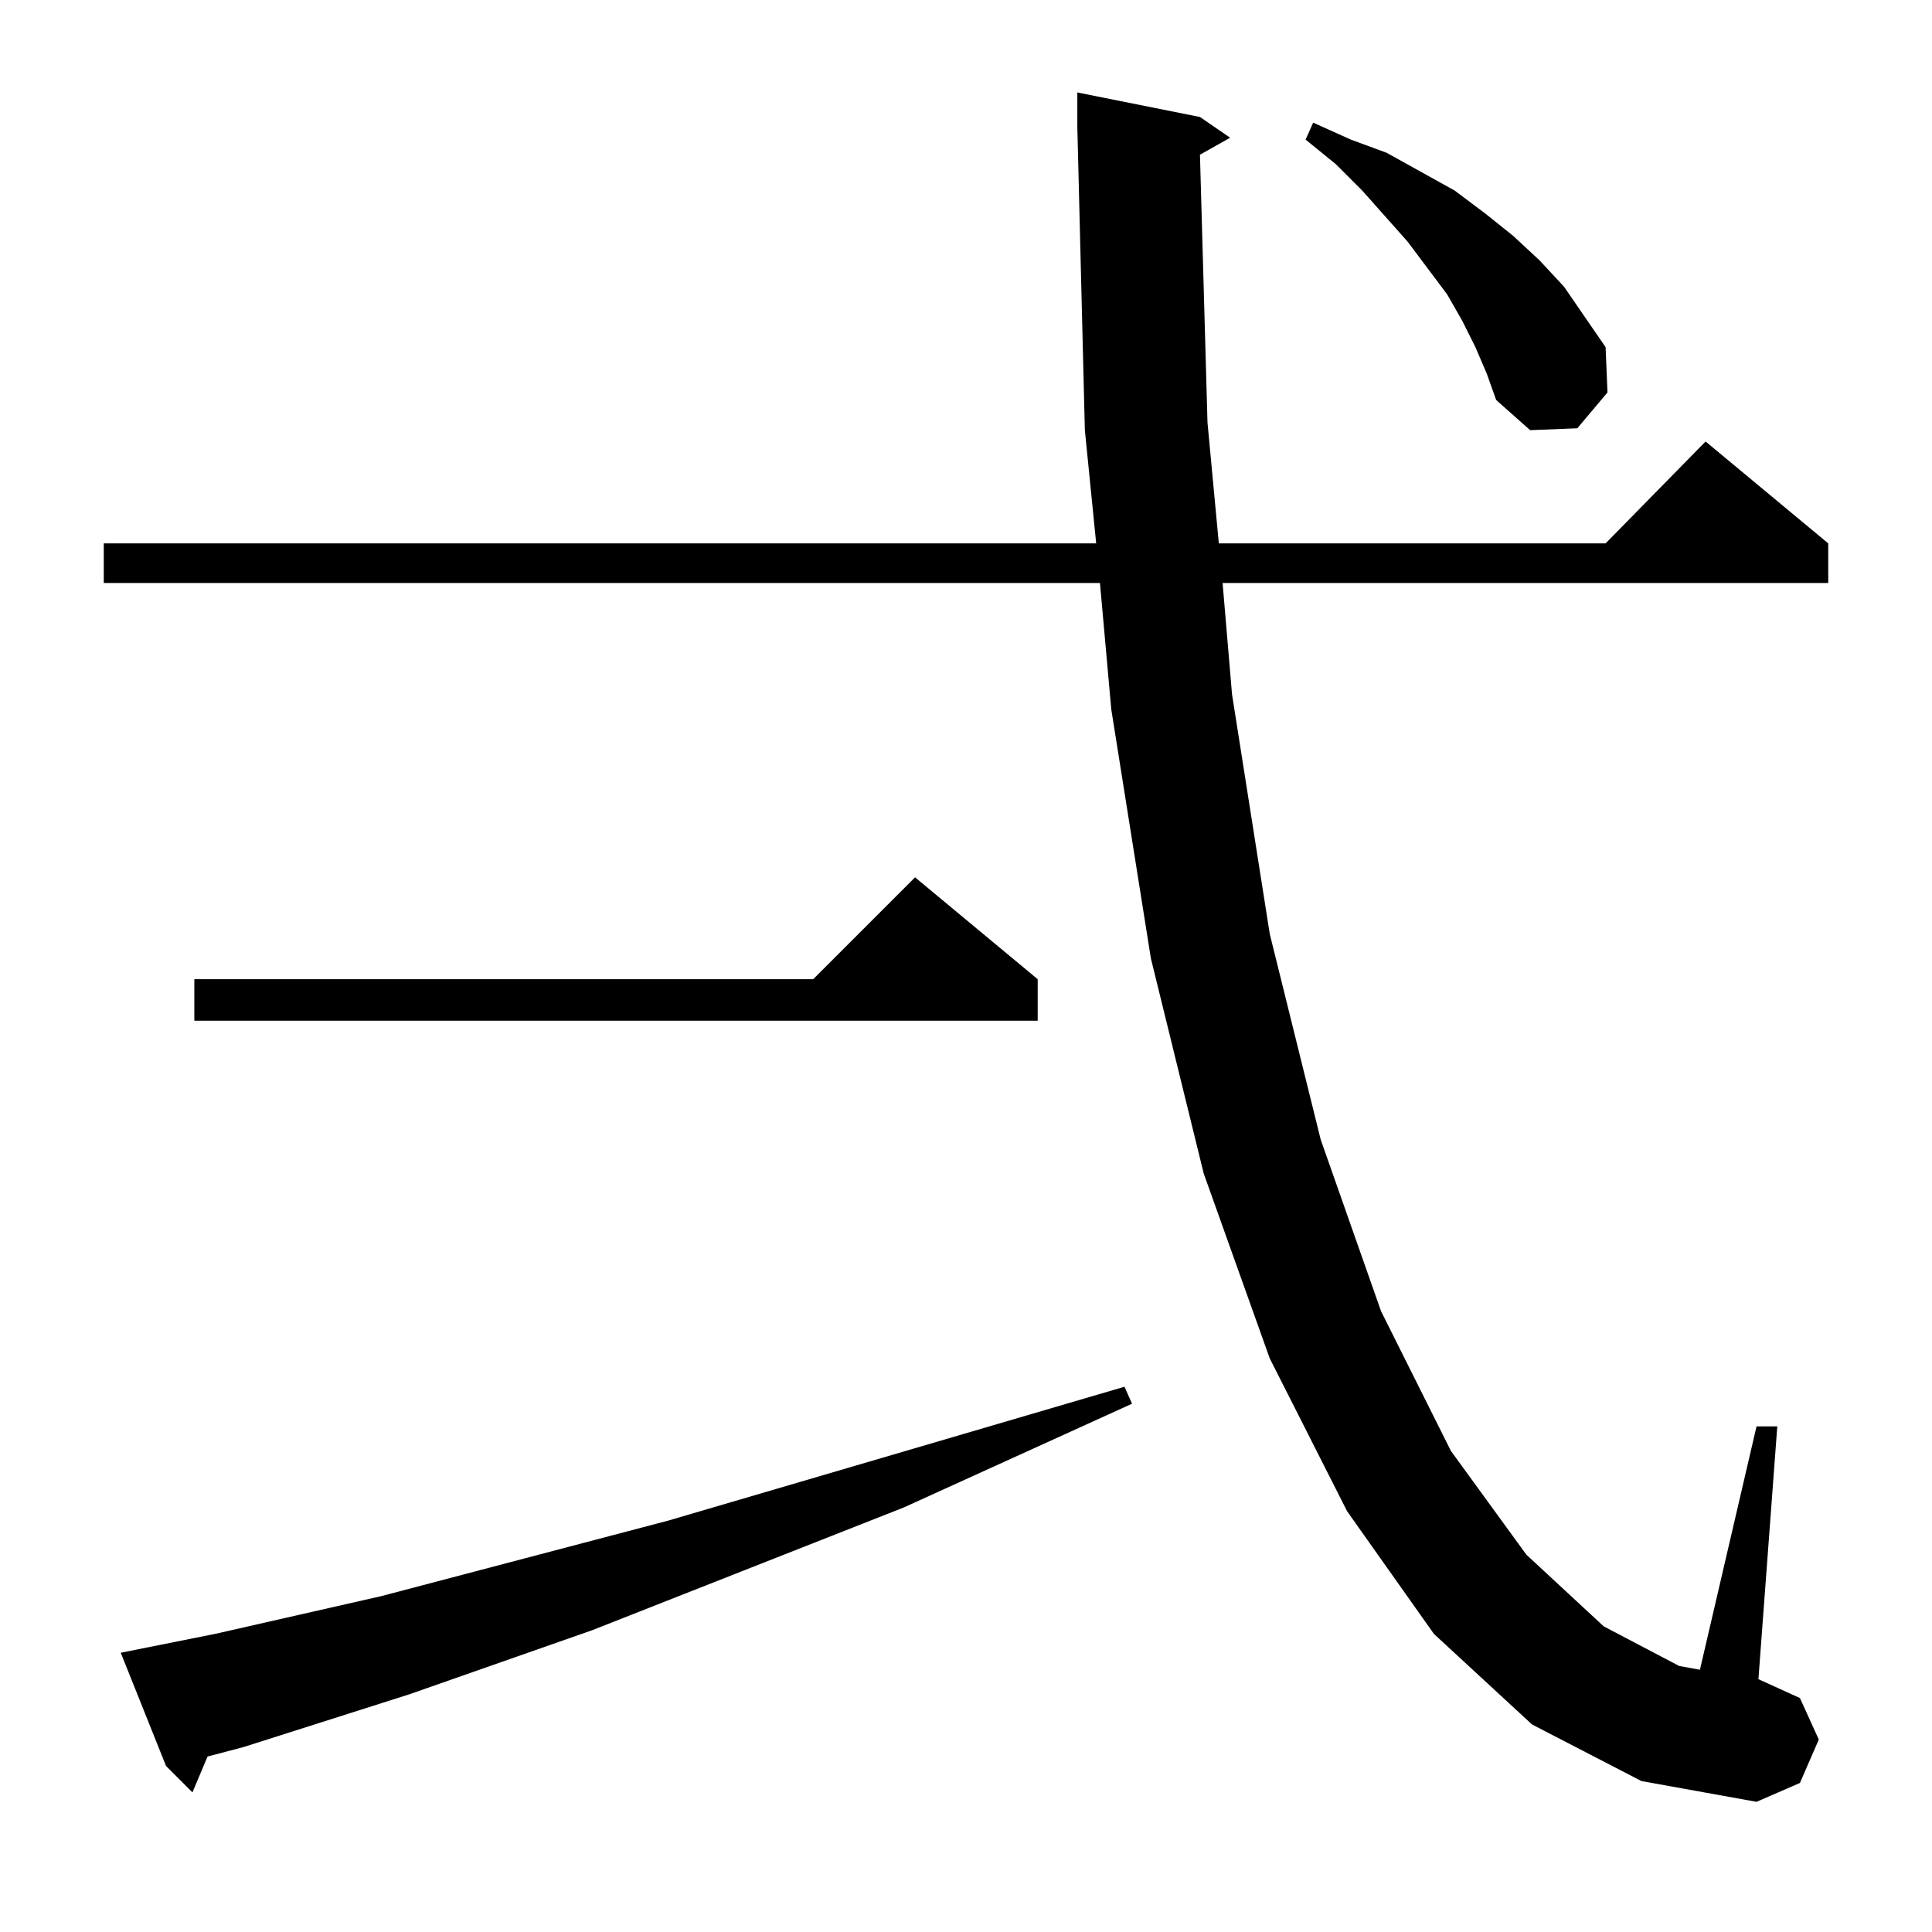 <?xml version="1.0" standalone="no"?>
<!DOCTYPE svg PUBLIC "-//W3C//DTD SVG 1.1//EN" "http://www.w3.org/Graphics/SVG/1.1/DTD/svg11.dtd" >
<svg xmlns="http://www.w3.org/2000/svg" xmlns:xlink="http://www.w3.org/1999/xlink" version="1.1" viewBox="0 -144 1024 1024">
  <g transform="matrix(1 0 0 -1 0 880)">
   <path fill="currentColor"
d="M636 942l4 -142l6 -64h205l53 54l65 -54v-21h-321l5 -59l20 -127l27 -109l32 -91l37 -74l40 -55l41 -38l40 -21l11 -2l30 129h11l-10 -134l22 -10l10 -22l-10 -23l-23 -10l-61 11l-58 30l-52 48l-46 65l-41 81l-35 98l-28 114l-21 132l-6 67h-528v21h526l-6 60l-4 161v18
l65 -13l16 -11zM64 148l50 10l88 20l152 40l242 71l4 -9l-121 -55l-165 -65l-97 -34l-88 -28l-19 -5l-8 -19l-14 14zM550 505v-22h-447v22h328l54 54zM782 840l-7 14l-8 14l-21 28l-24 27l-14 14l-16 13l4 9l20 -9l19 -7l18 -10l18 -10l16 -12l15 -12l14 -13l13 -14l11 -16
l11 -16l1 -24l-16 -19l-25 -1l-18 16l-5 14z" />
  </g>

</svg>
